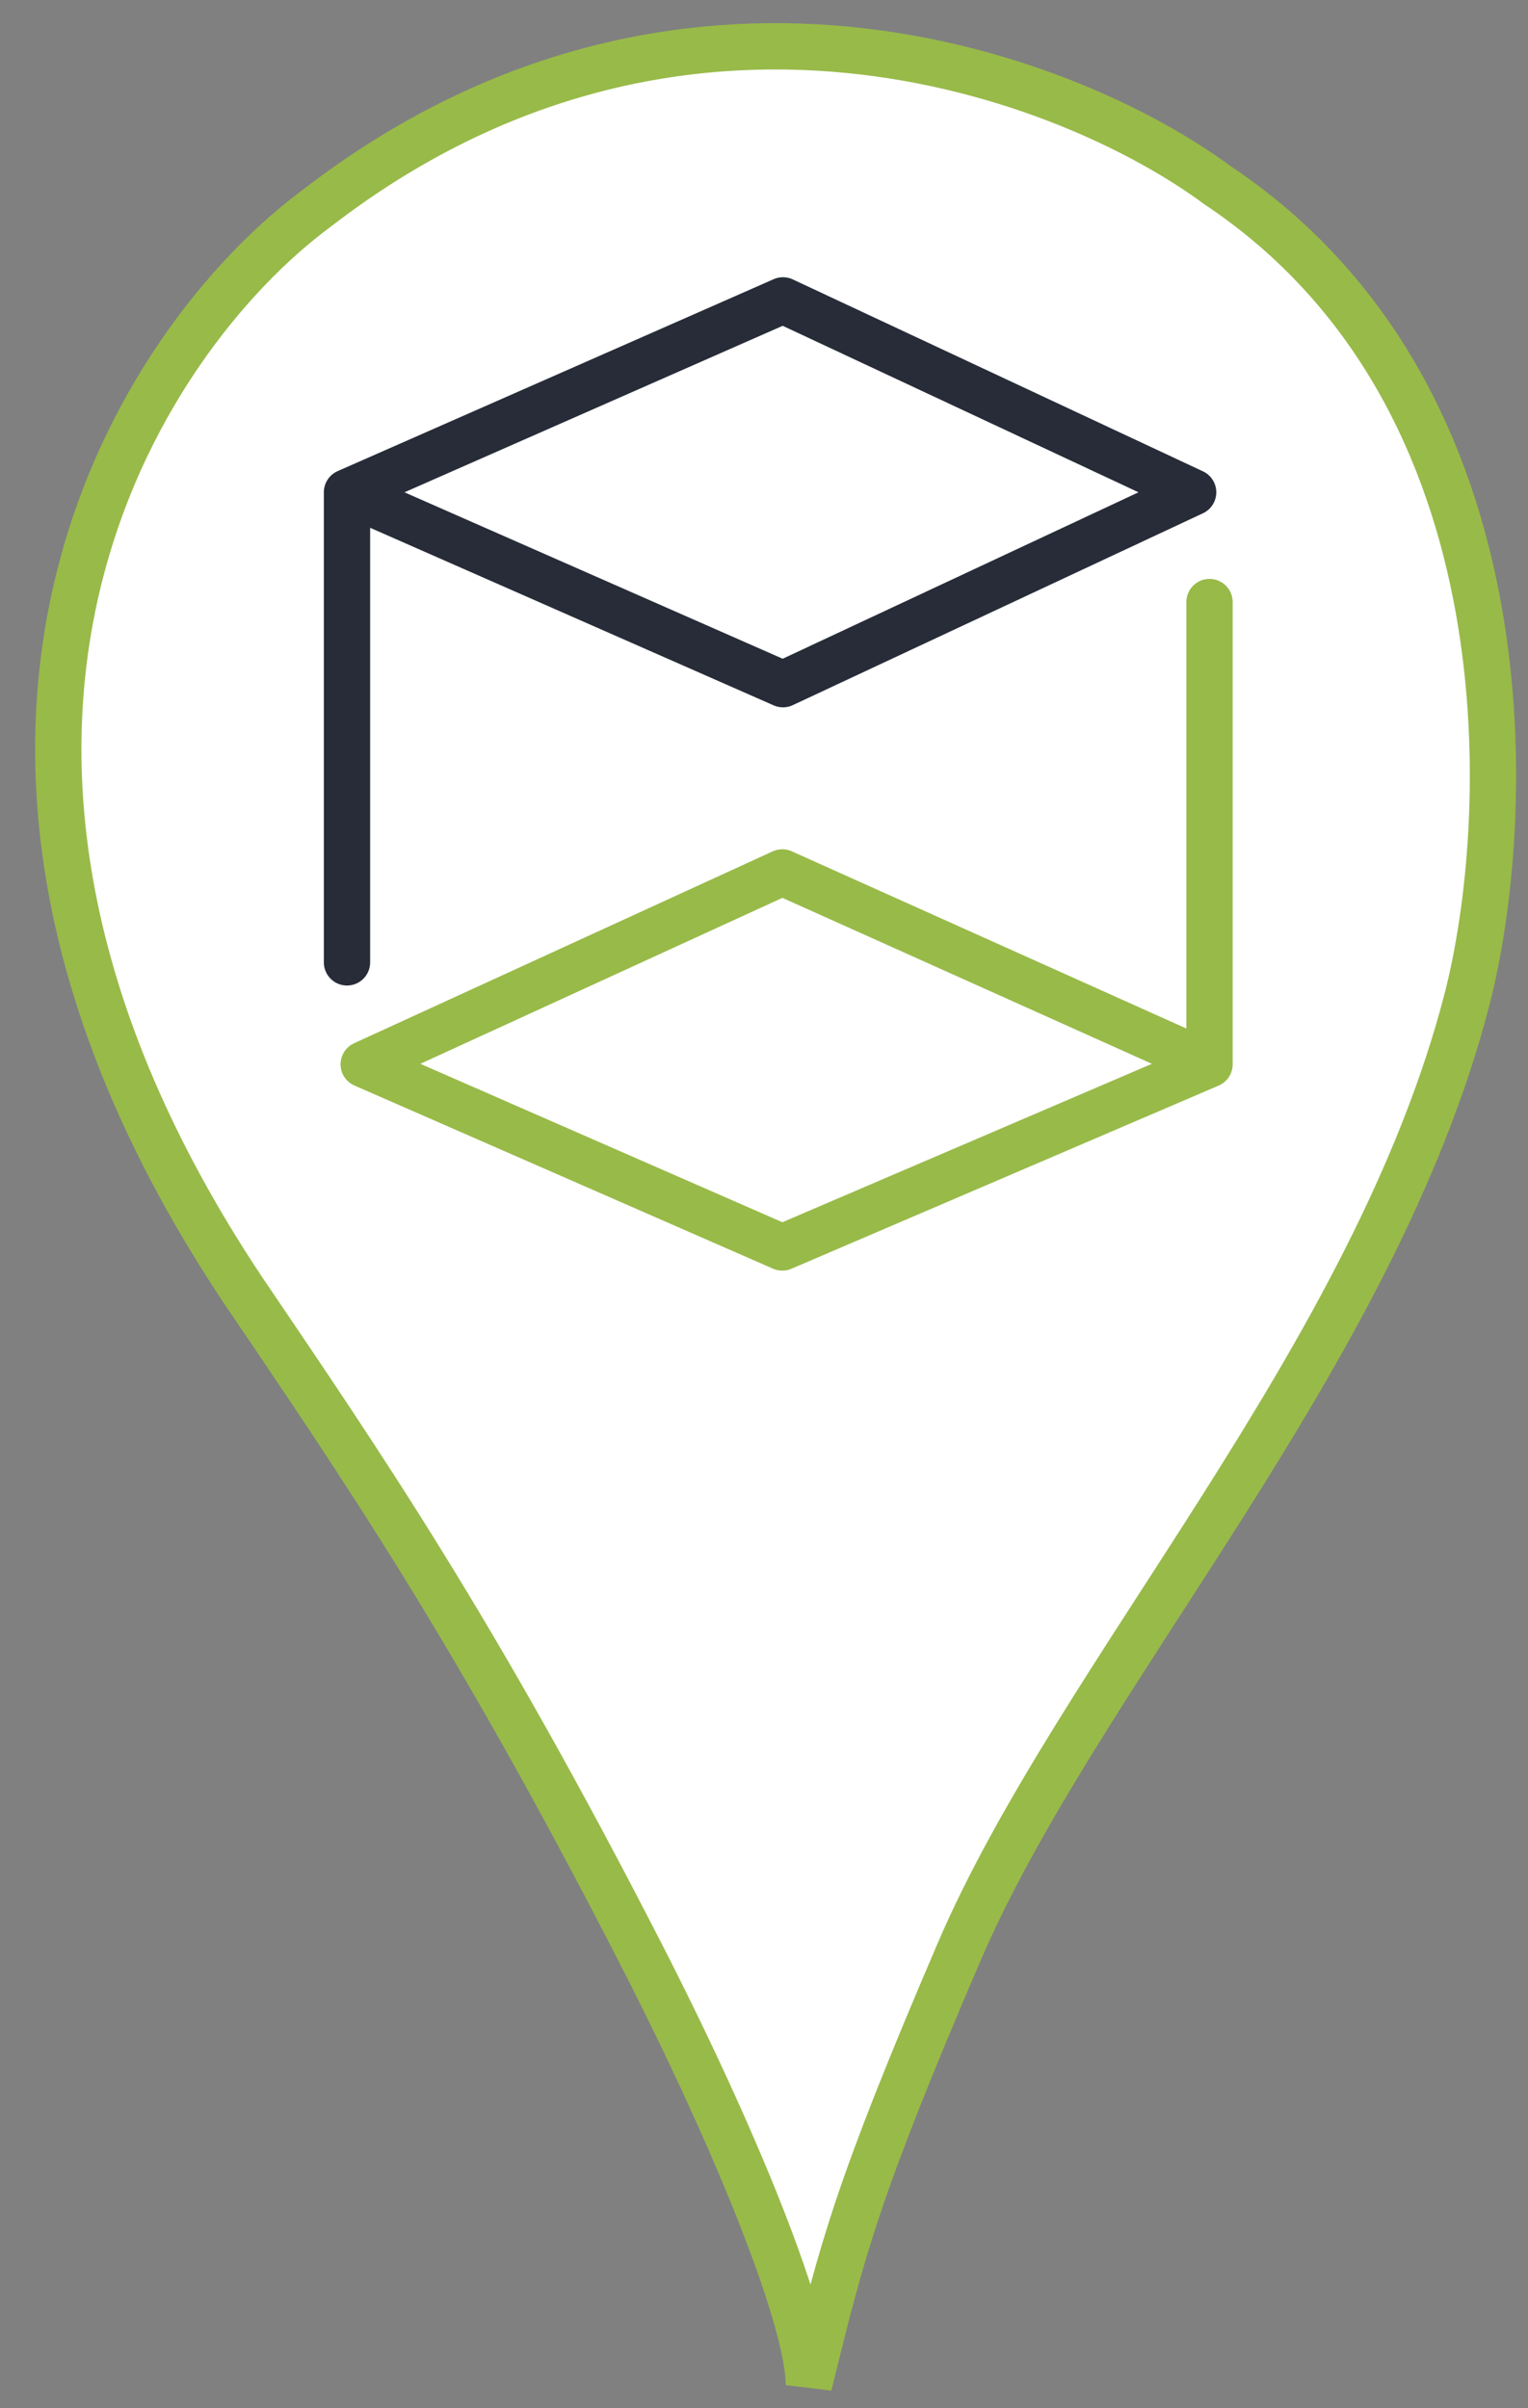 <svg width="33" height="52" viewBox="0 0 33 52" fill="none" xmlns="http://www.w3.org/2000/svg">
<rect x="0" y="0" width="33" height="52" fill="#808080" stroke="none"/>
<path d="M17.504 51.358L17.469 51.5C17.469 50.103 15.919 46.239 13.823 42.154C10.237 35.165 7.837 31.68 5.219 27.814C-2.662 15.944 3.016 7.323 6.84 4.497C14.72 -1.588 23.091 1.629 26.292 3.998C33.175 8.587 32.64 17.875 31.684 21.574C29.686 29.305 23.282 36.161 20.711 42.154C18.504 47.298 18.186 48.59 17.504 51.358Z" fill="white" stroke="#98BA49"/>
<path d="M7.494 20.78V10.63M7.494 10.63L16.91 6.486L25.768 10.63L16.91 14.773L7.494 10.63Z" stroke="#272C38" stroke-linecap="round" stroke-linejoin="round"/>
<path d="M26.122 22.981L16.895 26.936L7.855 22.981L16.895 18.838L26.122 22.981ZM26.122 22.981V13" stroke="#98BA49" stroke-linecap="round" stroke-linejoin="round"/>
</svg>
